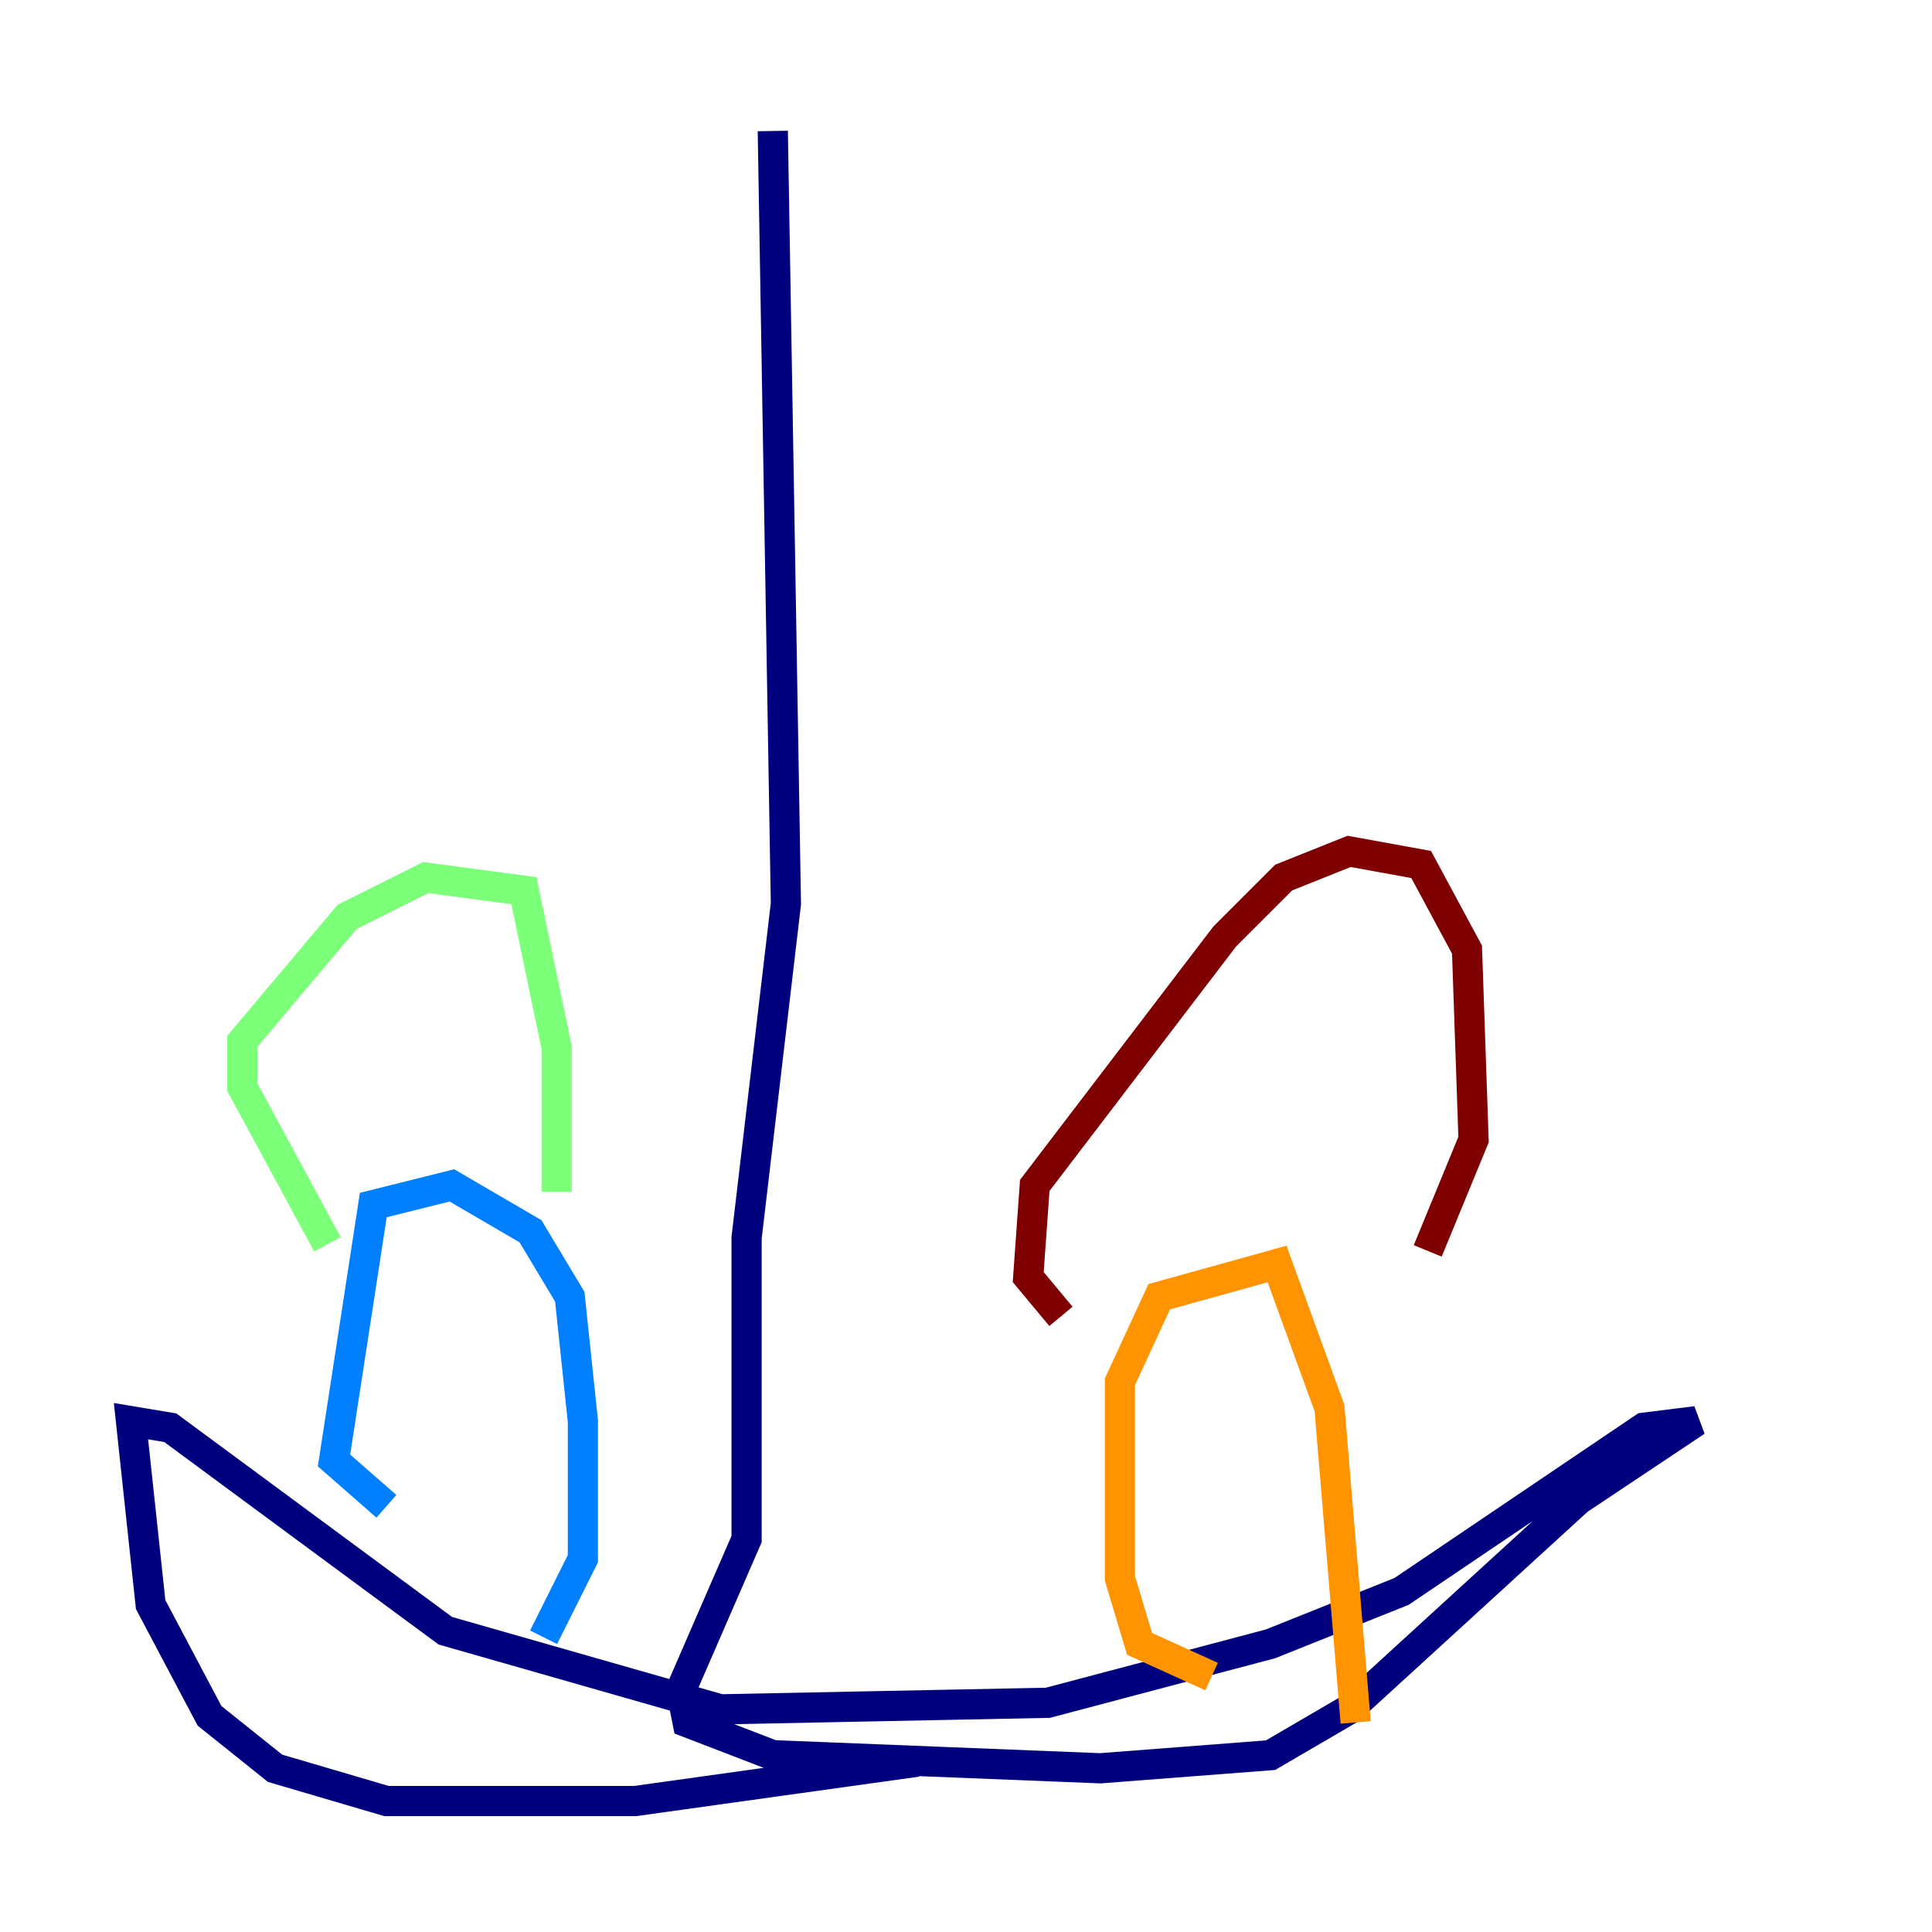 <?xml version="1.0" encoding="utf-8" ?>
<svg baseProfile="tiny" height="128" version="1.2" viewBox="0,0,128,128" width="128" xmlns="http://www.w3.org/2000/svg" xmlns:ev="http://www.w3.org/2001/xml-events" xmlns:xlink="http://www.w3.org/1999/xlink"><defs /><polyline fill="none" points="51.2,8.678 52.068,59.878 49.464,82.007 49.464,101.966 45.125,111.946 45.559,114.115 51.2,116.285 72.895,117.153 84.176,116.285 89.383,113.248 104.57,99.363 112.38,94.156 108.909,94.59 92.854,105.437 84.176,108.909 69.424,112.814 47.729,113.248 29.505,108.041 11.281,94.59 8.678,94.156 9.98,106.305 13.885,113.681 18.224,117.153 25.6,119.322 42.088,119.322 60.746,116.719" stroke="#00007f" stroke-width="2" /><polyline fill="none" points="25.6,99.797 22.129,96.759 24.732,79.837 29.939,78.536 35.146,81.573 37.749,85.912 38.617,94.156 38.617,103.268 36.014,108.475" stroke="#0080ff" stroke-width="2" /><polyline fill="none" points="21.695,82.441 16.054,72.027 16.054,68.99 22.997,60.746 28.203,58.142 34.712,59.01 36.881,69.424 36.881,78.969" stroke="#7cff79" stroke-width="2" /><polyline fill="none" points="80.271,111.078 75.498,108.909 74.197,104.57 74.197,91.552 76.8,85.912 84.61,83.742 88.081,93.288 89.817,114.115" stroke="#ff9400" stroke-width="2" /><polyline fill="none" points="70.291,87.214 68.122,84.61 68.556,78.536 81.139,62.047 85.044,58.142 89.383,56.407 94.156,57.275 97.193,62.915 97.627,75.498 94.59,82.875" stroke="#7f0000" stroke-width="2" /></svg>
